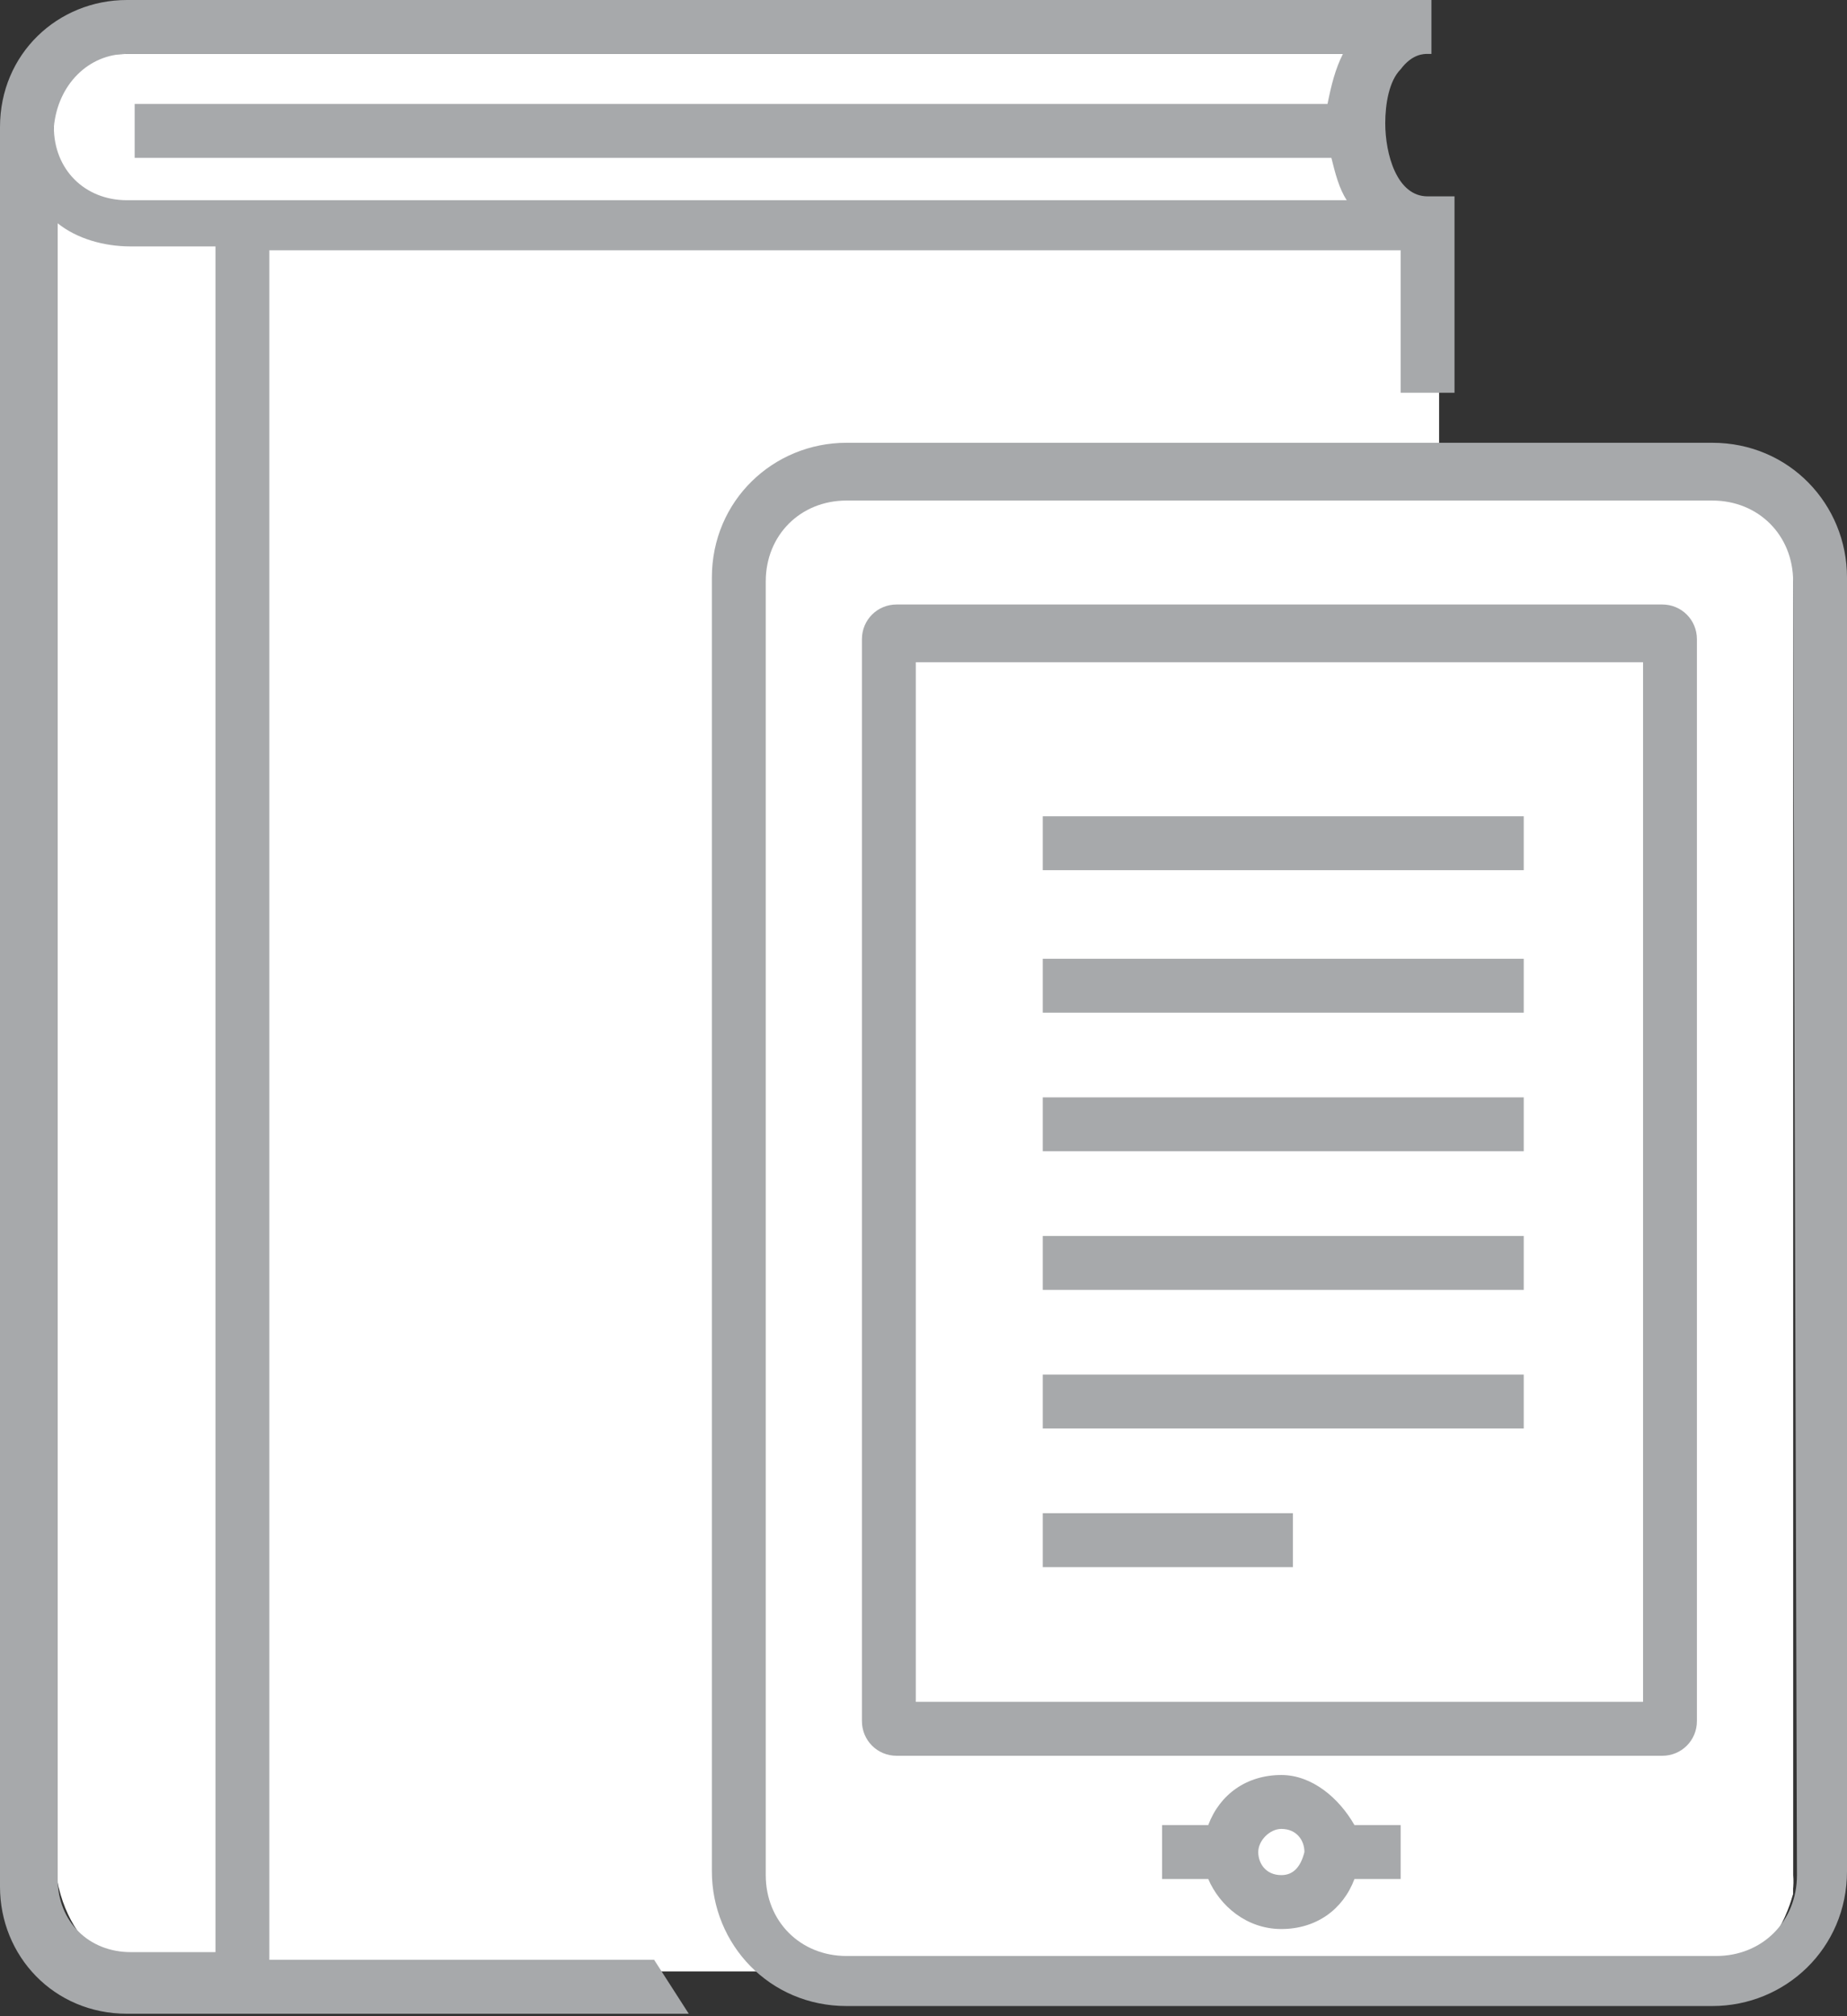 <svg width="66" height="72" viewBox="0 0 66 72" fill="none" xmlns="http://www.w3.org/2000/svg">
<rect x="0" y="0" width="66" height="72" fill="#333333" stroke="none"/>
<path d="M61.187 70.4H4.537C4.537 70.4 1.925 69.576 1.925 65.863V4.538C1.925 4.538 0.962 1.926 4.537 1.926H50.049C50.049 1.926 47.437 5.638 51.424 8.938V16.501H61.187C61.187 16.501 64.074 16.088 64.074 19.388V67.65C64.074 67.513 63.524 70.4 61.187 70.4Z" fill="white"/>
<path d="M60.638 61.463C60.638 62.013 60.088 62.701 59.401 62.701H32.038C31.488 62.701 30.801 62.151 30.801 61.463V22.826C30.801 22.276 31.351 21.588 32.038 21.588H59.401C59.951 21.588 60.638 22.138 60.638 22.826V61.463ZM64.076 66.963V20.626C64.076 18.976 62.838 17.738 61.188 17.738H30.251C28.601 17.738 27.363 18.976 27.363 20.626V66.963C27.363 68.613 28.601 69.85 30.251 69.85H61.326C62.976 69.713 64.213 68.476 64.076 66.963Z" fill="white"/>
<path d="M61.187 15.812H30.25C27.637 15.812 25.438 17.875 25.438 20.625V66.825C25.438 69.437 27.5 71.637 30.25 71.637H61.187C63.8 71.637 66 69.575 66 66.825V20.625C66 18.012 63.937 15.812 61.187 15.812ZM64.212 66.962C64.212 68.612 62.975 69.85 61.325 69.85H30.25C28.6 69.85 27.363 68.612 27.363 66.962V20.762C27.363 19.113 28.6 17.875 30.25 17.875H61.187C62.837 17.875 64.075 19.113 64.075 20.762L64.212 66.962ZM59.4 21.587H32.038C31.35 21.587 30.8 22.137 30.8 22.825V61.462C30.8 62.15 31.35 62.7 32.038 62.7H59.4C60.087 62.7 60.637 62.15 60.637 61.462V22.825C60.637 22.137 60.087 21.587 59.4 21.587ZM58.712 60.775H32.725V23.65H58.712V60.775ZM45.787 63.387C44.55 63.387 43.587 64.075 43.175 65.175H41.525V67.1H43.175C43.587 68.062 44.55 68.887 45.787 68.887C47.025 68.887 47.987 68.2 48.4 67.1H50.05V65.175H48.4C47.85 64.212 46.887 63.387 45.787 63.387ZM45.787 66.962C45.237 66.962 44.962 66.55 44.962 66.137C44.962 65.725 45.375 65.312 45.787 65.312C46.337 65.312 46.612 65.725 46.612 66.137C46.475 66.687 46.2 66.962 45.787 66.962Z" fill="#A7A9AB"/>
<path d="M54.449 29.15H37.262V31.075H54.449V29.15Z" fill="#A7A9AB"/>
<path d="M54.449 34.238H37.262V36.163H54.449V34.238Z" fill="#A7A9AB"/>
<path d="M54.449 39.188H37.262V41.112H54.449V39.188Z" fill="#A7A9AB"/>
<path d="M54.449 44.137H37.262V46.062H54.449V44.137Z" fill="#A7A9AB"/>
<path d="M54.449 49.088H37.262V51.013H54.449V49.088Z" fill="#A7A9AB"/>
<path d="M46.199 54.037H37.262V55.962H46.199V54.037Z" fill="#A7A9AB"/>
<path d="M9.625 69.712V8.937H50.05V14.025H51.975V7.012H51.012C49.912 7.012 49.5 5.5 49.5 4.4C49.5 3.712 49.637 2.887 50.05 2.475C50.462 1.925 50.875 1.925 51.012 1.925H51.15V0H4.537C2.062 0 0 1.925 0 4.537V67.375C0 69.85 1.925 71.912 4.537 71.912H24.612L23.375 69.987H9.625V69.712ZM4.537 1.925H47.987C47.712 2.475 47.575 3.025 47.437 3.712H4.812V5.637H47.575C47.712 6.187 47.85 6.737 48.125 7.15H4.537C3.025 7.15 1.925 6.05 1.925 4.537C2.062 3.025 3.162 1.925 4.537 1.925ZM7.7 69.712H4.675C3.162 69.712 2.062 68.612 2.062 67.1V7.975C2.75 8.525 3.712 8.8 4.675 8.8H7.7V69.712Z" fill="#A7A9AB"/>
</svg>

